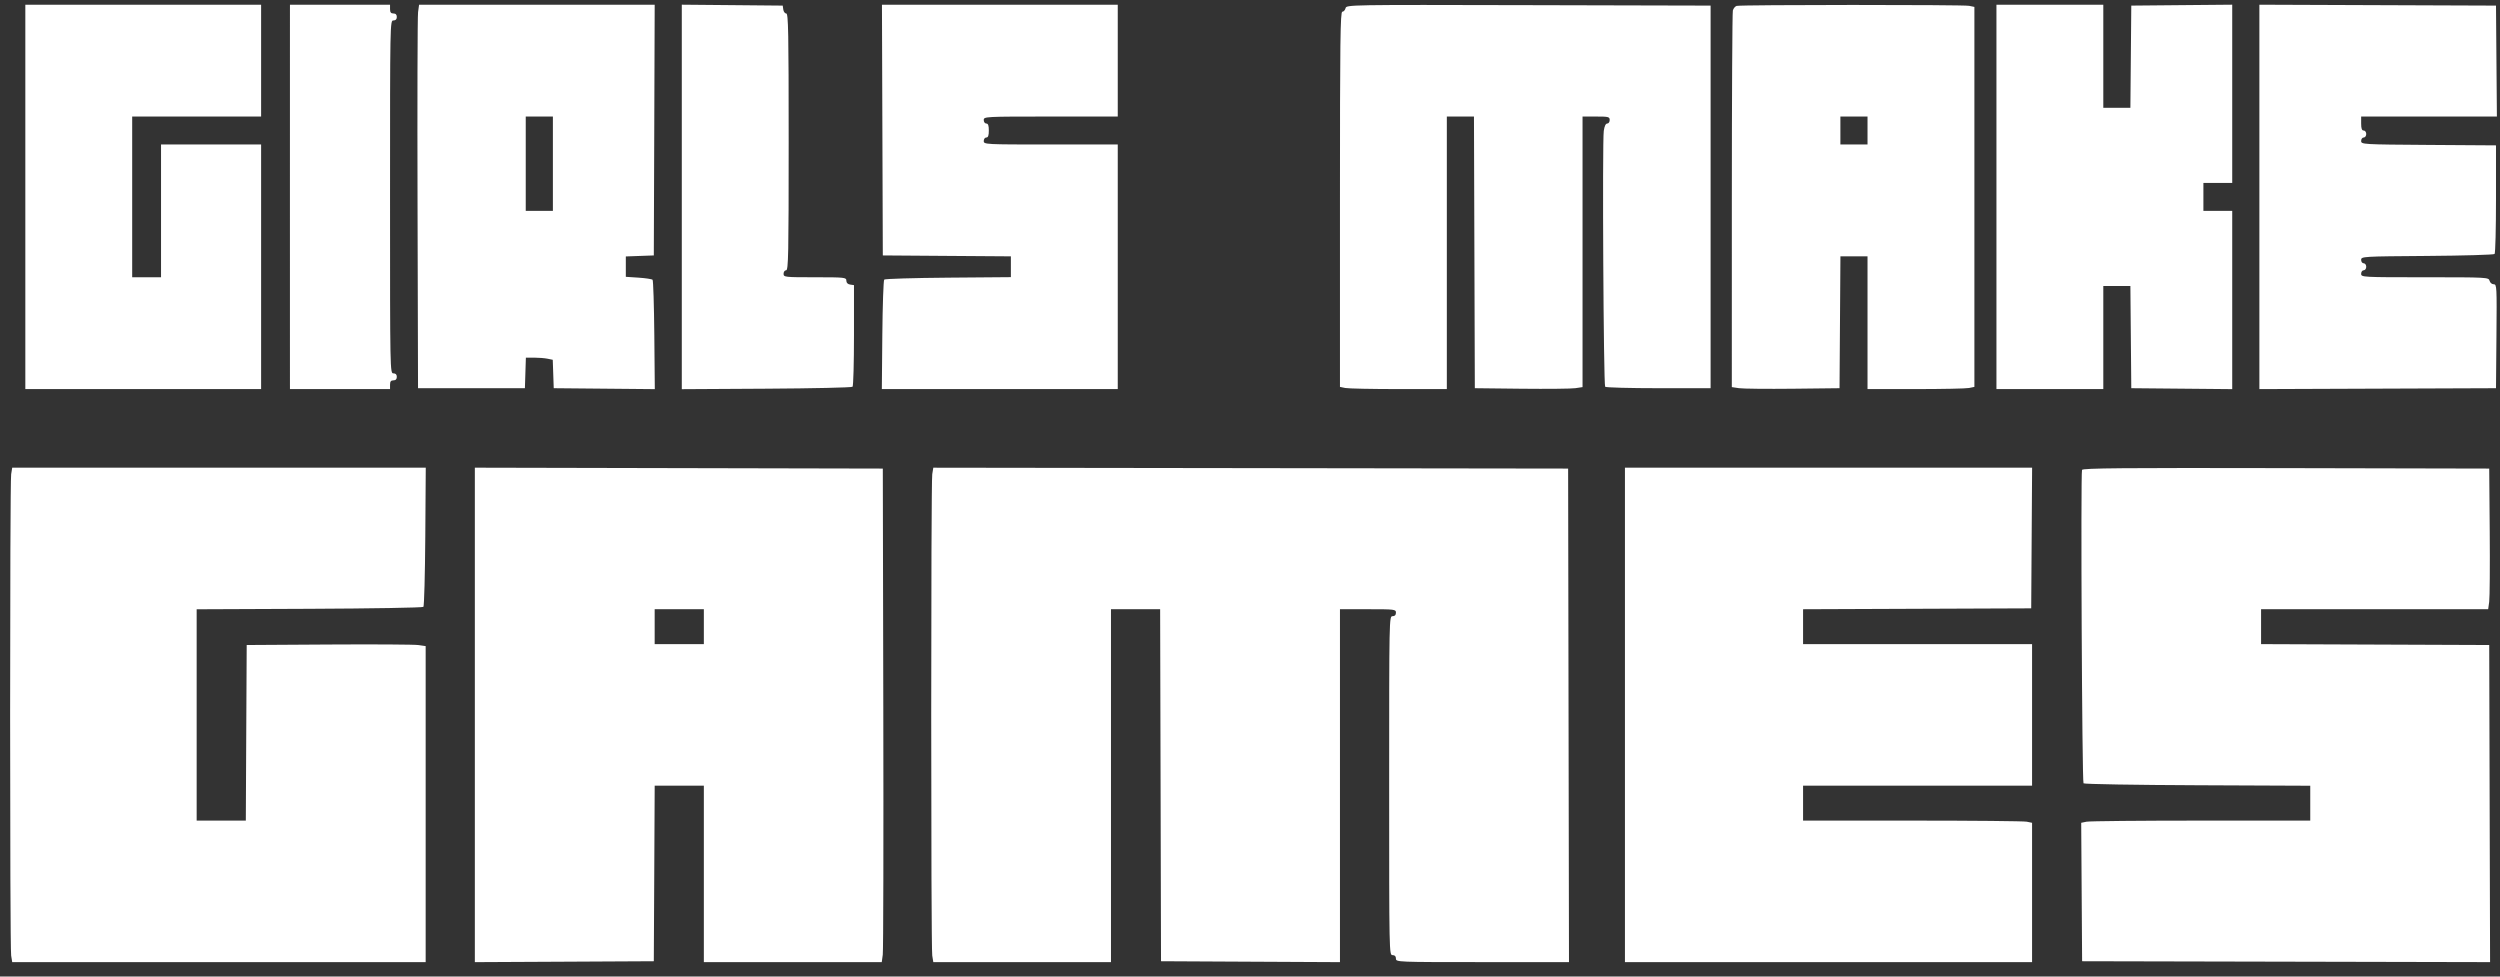 <svg width="128" height="50" viewBox="0 0 128 50" fill="none" xmlns="http://www.w3.org/2000/svg">
<rect x="0" y="0" width="128" height="50" fill="#333333" stroke="none"/>
<path fill-rule="evenodd" clip-rule="evenodd" d="M1.297 10.082V19.921H7.333H13.369V13.66V7.398H10.807H8.245V10.797V14.196H7.507H6.768V10.082V5.967H10.069H13.369V3.105V0.242H7.333H1.297V10.082ZM14.845 0.466C14.844 0.589 14.844 4.916 14.844 10.082C14.844 15.247 14.844 19.574 14.845 19.697L14.846 19.921H17.408H19.97V19.697C19.97 19.533 20.016 19.474 20.143 19.474C20.259 19.474 20.317 19.414 20.317 19.295C20.317 19.176 20.259 19.116 20.143 19.116C19.971 19.116 19.97 19.056 19.97 10.082C19.97 1.107 19.971 1.047 20.143 1.047C20.259 1.047 20.317 0.988 20.317 0.869C20.317 0.749 20.259 0.69 20.143 0.69C20.016 0.69 19.97 0.63 19.97 0.466V0.242H17.408H14.846L14.845 0.466ZM21.405 0.623C21.376 0.832 21.364 5.249 21.378 10.44L21.403 19.876H24.139H26.875L26.9 19.094L26.925 18.311H27.345C27.576 18.311 27.885 18.336 28.033 18.366L28.301 18.421L28.326 19.149L28.351 19.876L30.938 19.9L33.526 19.924L33.501 17.157C33.487 15.635 33.447 14.36 33.412 14.325C33.377 14.289 33.054 14.24 32.695 14.216L32.042 14.173V13.652V13.13L32.759 13.104L33.475 13.078L33.498 6.66L33.52 0.242H27.488H21.457L21.405 0.623ZM34.908 10.083V19.926L39.244 19.901C41.628 19.887 43.611 19.843 43.651 19.802C43.691 19.761 43.724 18.573 43.724 17.163V14.599L43.528 14.57C43.403 14.552 43.333 14.48 43.333 14.369C43.333 14.205 43.256 14.196 41.726 14.196C40.177 14.196 40.119 14.19 40.119 14.017C40.119 13.918 40.177 13.838 40.25 13.838C40.364 13.838 40.38 13.048 40.38 7.264C40.38 1.622 40.362 0.69 40.256 0.69C40.187 0.69 40.119 0.599 40.104 0.488L40.076 0.287L37.492 0.263L34.908 0.24V10.083ZM45.178 6.66L45.2 13.078L48.479 13.102L51.757 13.125V13.658V14.19L48.551 14.216C46.788 14.23 45.312 14.274 45.272 14.315C45.233 14.356 45.189 15.634 45.175 17.155L45.15 19.921H51.189H57.229V13.66V7.398H53.798C50.426 7.398 50.368 7.395 50.368 7.219C50.368 7.12 50.426 7.04 50.498 7.04C50.592 7.04 50.628 6.941 50.628 6.683C50.628 6.424 50.592 6.325 50.498 6.325C50.426 6.325 50.368 6.245 50.368 6.146C50.368 5.97 50.426 5.967 53.798 5.967H57.229V3.105V0.242H51.192H45.156L45.178 6.66ZM68.892 0.421C68.867 0.519 68.793 0.6 68.727 0.6C68.625 0.6 68.606 2.087 68.606 10.205V19.809L68.878 19.865C69.027 19.896 70.258 19.921 71.614 19.921H74.078V12.944V5.967H74.772H75.467L75.489 12.922L75.511 19.876L77.9 19.903C79.213 19.917 80.454 19.905 80.657 19.875L81.026 19.82V12.894V5.967H81.721C82.358 5.967 82.416 5.982 82.416 6.146C82.416 6.244 82.36 6.325 82.291 6.325C82.21 6.325 82.147 6.459 82.113 6.705C82.033 7.276 82.101 19.716 82.184 19.802C82.224 19.843 83.455 19.876 84.92 19.876H87.583V10.082V0.287L78.261 0.264C68.995 0.242 68.938 0.243 68.892 0.421ZM88.917 0.302C88.838 0.324 88.751 0.43 88.722 0.538C88.694 0.646 88.671 5.029 88.67 10.277L88.669 19.82L89.038 19.875C89.241 19.905 90.482 19.917 91.796 19.903L94.184 19.876L94.207 16.5L94.23 13.123H94.923H95.617V16.522V19.921H98.082C99.437 19.921 100.668 19.896 100.817 19.865L101.089 19.809V10.082V0.354L100.817 0.298C100.516 0.236 89.144 0.24 88.917 0.302ZM102.218 10.082V19.921H104.954H107.689V17.282V14.643H108.383H109.076L109.099 17.26L109.122 19.876L111.706 19.9L114.29 19.924V15.361V10.797H113.552H112.814V10.082V9.366H113.552H114.29V4.803V0.24L111.706 0.263L109.122 0.287L109.099 2.903L109.076 5.52H108.383H107.689V2.881V0.242H104.954H102.218V10.082ZM115.68 10.082V19.922L121.738 19.899L127.795 19.876L127.818 17.215C127.841 14.653 127.835 14.554 127.677 14.554C127.585 14.554 127.492 14.475 127.466 14.375C127.422 14.2 127.348 14.196 124.156 14.196C120.949 14.196 120.891 14.193 120.891 14.017C120.891 13.918 120.949 13.838 121.021 13.838C121.093 13.838 121.151 13.759 121.151 13.66C121.151 13.56 121.093 13.481 121.021 13.481C120.949 13.481 120.891 13.402 120.891 13.305C120.891 13.133 120.976 13.128 124.271 13.104C126.13 13.09 127.683 13.045 127.723 13.004C127.763 12.963 127.795 11.695 127.795 10.186V7.443L124.343 7.42C120.963 7.397 120.891 7.392 120.891 7.218C120.891 7.12 120.949 7.04 121.021 7.04C121.093 7.04 121.151 6.961 121.151 6.862C121.151 6.762 121.093 6.683 121.021 6.683C120.927 6.683 120.891 6.583 120.891 6.325V5.967H124.366H127.841L127.818 3.127L127.795 0.287L121.738 0.264L115.68 0.241V10.082ZM28.308 8.382V10.797H27.613H26.918V8.382V5.967H27.613H28.308V8.382ZM95.617 6.683V7.398H94.922H94.228V6.683V5.967H94.922H95.617V6.683ZM0.571 24.282C0.501 24.72 0.501 48.486 0.571 48.925L0.625 49.26H11.209H21.794V41.17V33.081L21.425 33.027C21.222 32.997 19.16 32.985 16.843 32.999L12.631 33.025L12.608 37.52L12.586 42.015H11.327H10.069V36.605V31.195L15.837 31.171C19.01 31.158 21.638 31.113 21.678 31.072C21.718 31.031 21.761 29.411 21.775 27.472L21.799 23.946H11.212H0.625L0.571 24.282ZM24.312 36.603V49.262L28.894 49.239L33.475 49.215L33.498 44.721L33.52 40.226H34.779H36.037V44.743V49.26H40.592H45.146L45.198 48.88C45.227 48.671 45.239 42.985 45.225 36.245L45.2 23.991L34.756 23.968L24.312 23.945V36.603ZM47.731 24.281C47.661 24.72 47.661 48.486 47.731 48.925L47.785 49.26H52.333H56.882V40.226V31.192H58.141H59.399L59.422 40.203L59.444 49.215L64.025 49.239L68.606 49.262V40.227V31.192H70.04C71.415 31.192 71.472 31.199 71.472 31.37C71.472 31.49 71.415 31.549 71.299 31.549C71.126 31.549 71.125 31.609 71.125 40.226C71.125 48.843 71.126 48.902 71.299 48.902C71.415 48.902 71.472 48.962 71.472 49.081C71.472 49.258 71.531 49.26 75.902 49.26H80.332L80.31 36.626L80.288 23.991L64.036 23.968L47.785 23.946L47.731 24.281ZM83.197 36.603V49.26H93.62H104.042V45.693V42.127L103.77 42.071C103.621 42.04 100.983 42.015 97.908 42.015H92.317V41.12V40.226H98.179H104.042V36.603V32.98H98.179H92.317V32.087V31.193L98.157 31.17L103.998 31.147L104.021 27.547L104.044 23.946H93.621H83.197V36.603ZM106.6 24.059C106.526 24.258 106.601 40.029 106.676 40.106C106.716 40.148 109.344 40.192 112.517 40.205L118.285 40.23V41.122V42.015H112.694C109.619 42.015 106.981 42.04 106.831 42.071L106.558 42.127L106.581 45.671L106.604 49.215L117.048 49.238L127.492 49.261L127.47 41.143L127.448 33.025L121.607 33.002L115.767 32.979V32.085V31.192H121.58H127.394L127.447 30.811C127.476 30.602 127.488 28.982 127.474 27.211L127.448 23.991L117.045 23.968C108.712 23.95 106.634 23.968 106.6 24.059ZM36.037 32.086V32.98H34.778H33.519V32.086V31.192H34.778H36.037V32.086Z" fill="white"/>
</svg>
